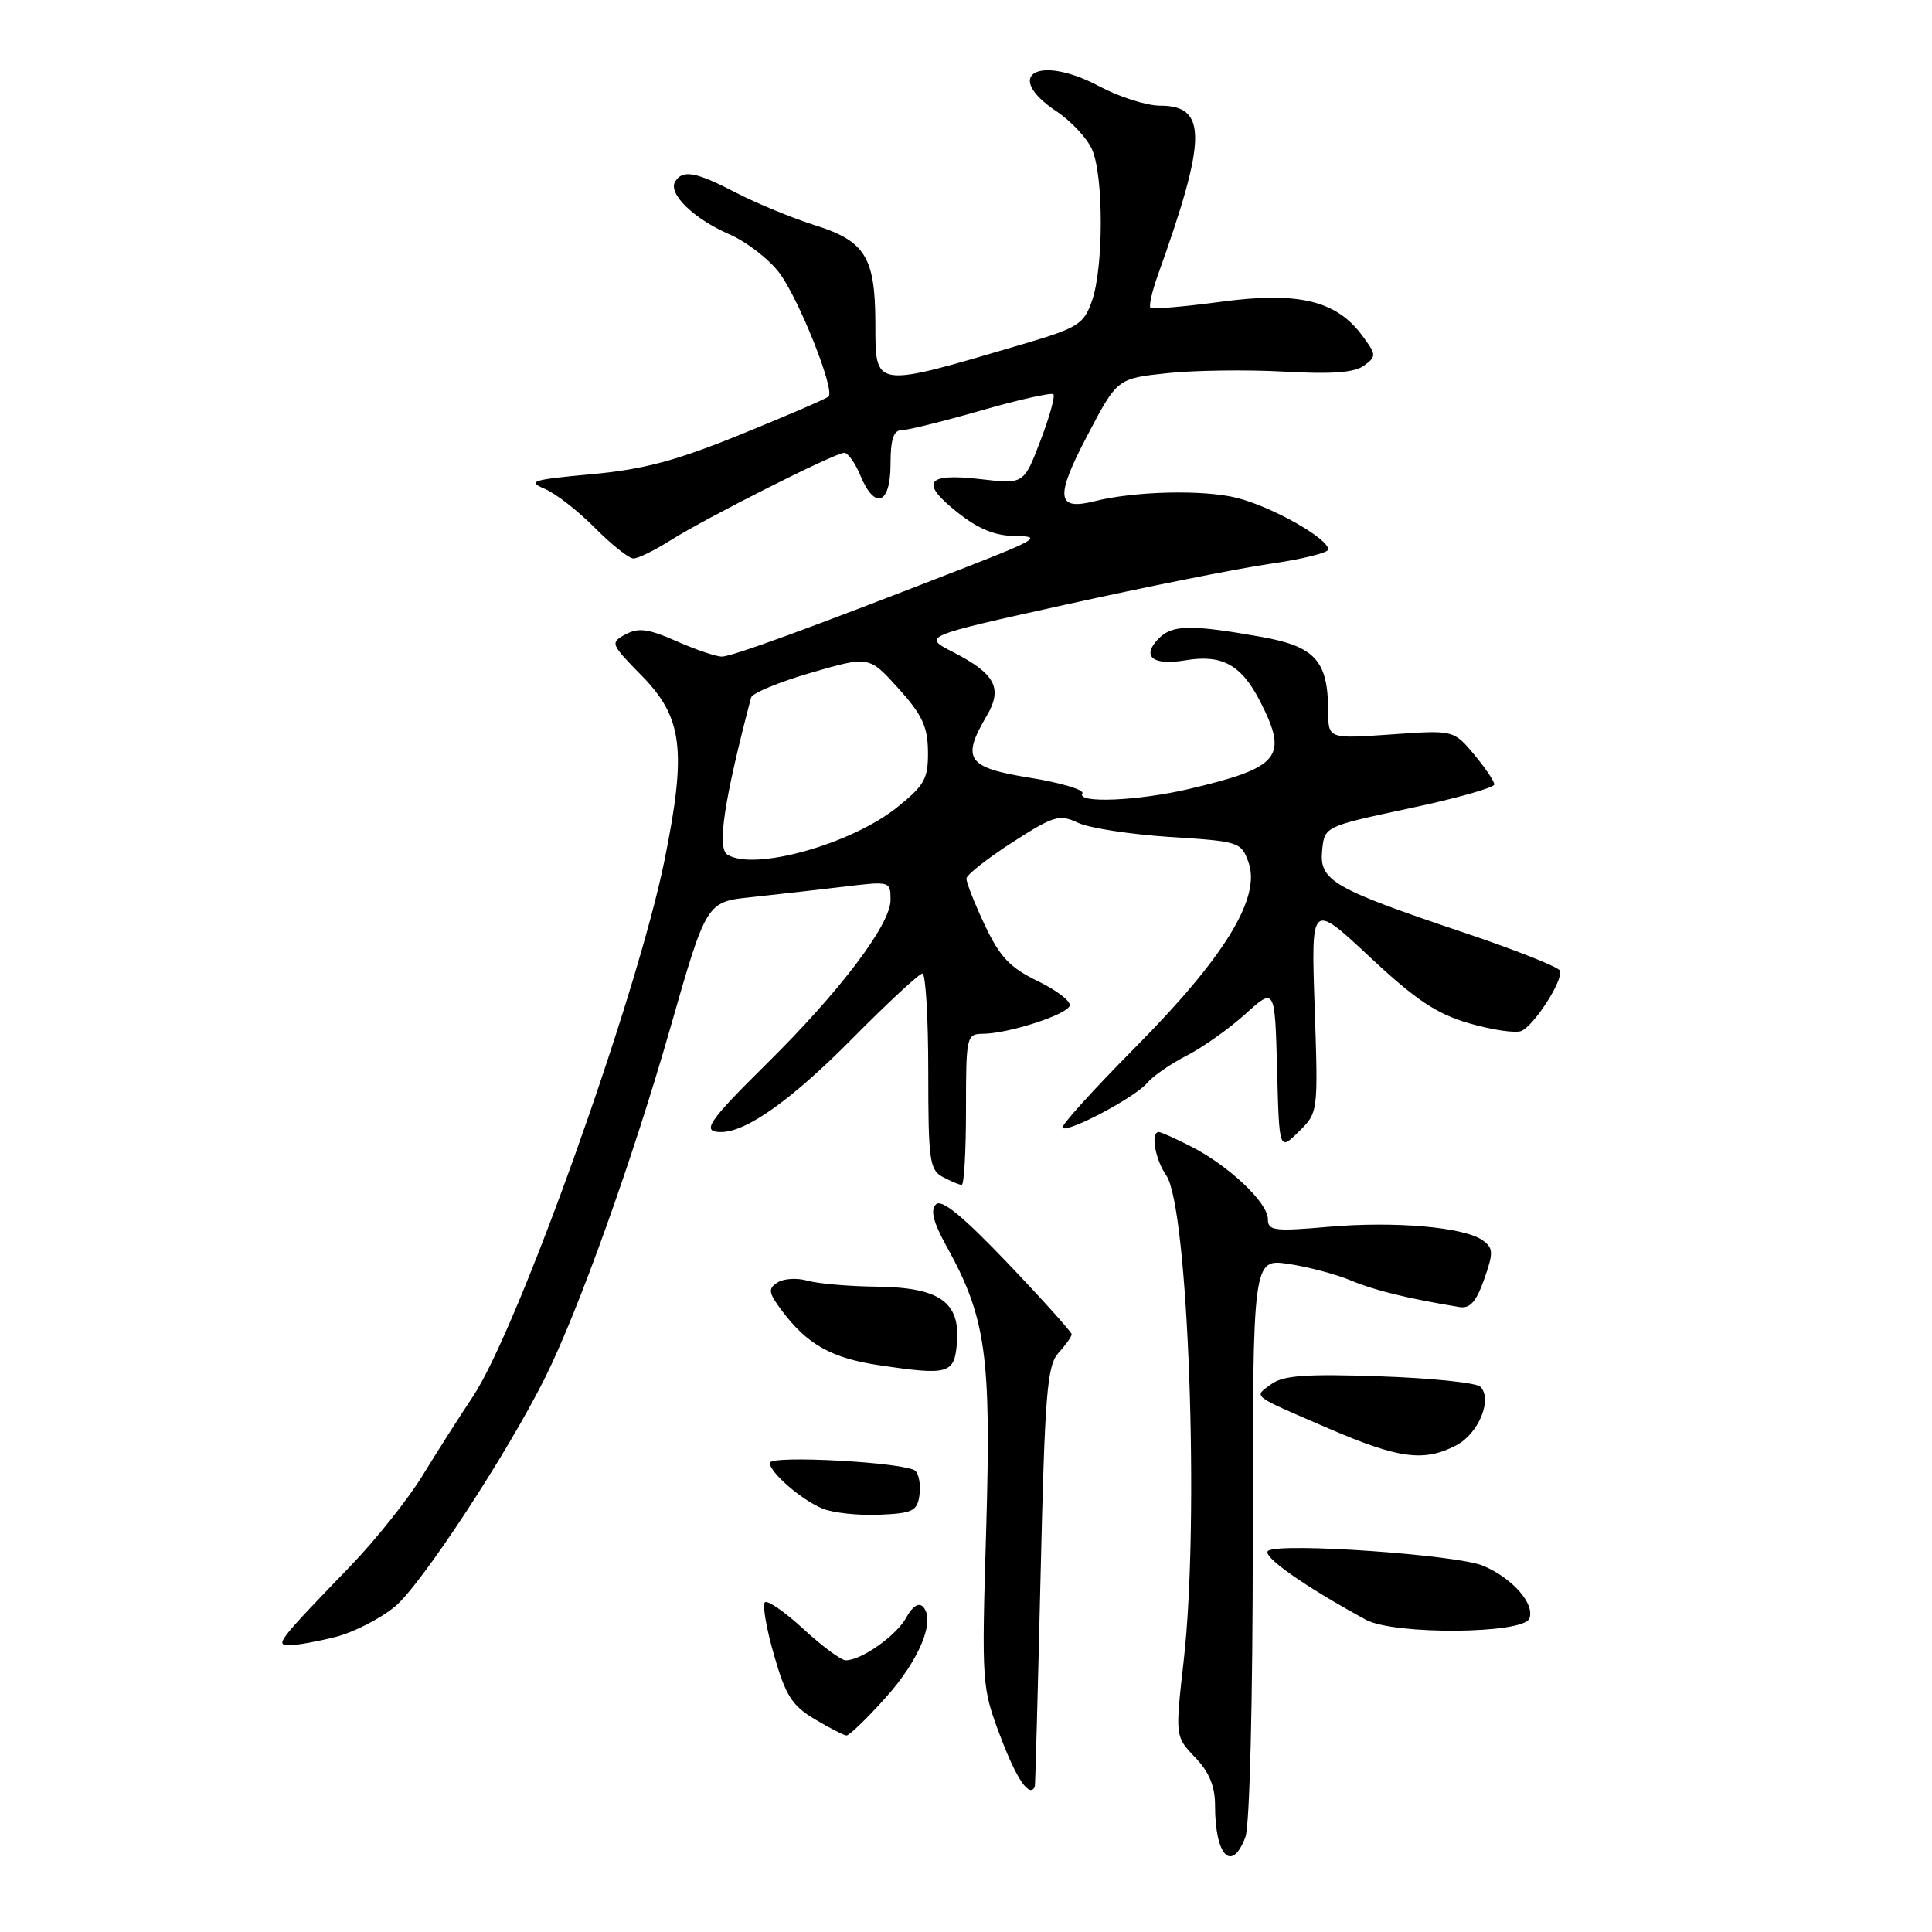 <?xml version="1.0" encoding="UTF-8" standalone="no"?>
<!DOCTYPE svg PUBLIC "-//W3C//DTD SVG 1.1//EN" "http://www.w3.org/Graphics/SVG/1.1/DTD/svg11.dtd" >
<svg xmlns="http://www.w3.org/2000/svg" xmlns:xlink="http://www.w3.org/1999/xlink" version="1.1" viewBox="0 0 256 256">
 <g >
 <path fill="currentColor"
d=" M 165.02 243.43 C 165.59 241.94 166.00 225.47 166.00 203.82 C 166.00 166.77 166.00 166.77 170.75 167.48 C 173.36 167.87 177.07 168.86 179.00 169.67 C 182.04 170.96 186.51 172.06 193.38 173.19 C 194.78 173.42 195.61 172.49 196.66 169.51 C 197.90 165.98 197.88 165.39 196.49 164.37 C 194.07 162.60 184.88 161.79 176.02 162.56 C 168.82 163.19 168.00 163.08 168.00 161.53 C 168.00 159.36 162.82 154.46 157.85 151.93 C 155.78 150.87 153.84 150.00 153.54 150.00 C 152.43 150.00 153.06 153.63 154.53 155.74 C 157.46 159.93 158.96 201.46 156.85 220.01 C 155.71 230.09 155.71 230.09 158.35 232.85 C 160.22 234.79 161.00 236.68 161.00 239.22 C 161.00 245.92 163.20 248.22 165.02 243.43 Z  M 137.12 236.75 C 137.18 236.61 137.52 224.05 137.88 208.84 C 138.45 184.55 138.74 180.95 140.26 179.26 C 141.22 178.21 142.00 177.10 142.00 176.80 C 142.00 176.51 138.19 172.27 133.54 167.39 C 127.55 161.12 124.77 158.83 124.01 159.59 C 123.26 160.34 123.66 161.95 125.39 165.08 C 130.65 174.57 131.35 179.56 130.68 202.50 C 130.06 223.32 130.08 223.56 132.62 230.25 C 134.72 235.80 136.42 238.25 137.12 236.75 Z  M 117.33 224.97 C 121.84 219.96 124.03 214.63 122.28 212.88 C 121.72 212.32 120.87 212.88 120.10 214.31 C 118.83 216.68 114.15 220.00 112.07 220.00 C 111.46 220.00 108.93 218.13 106.46 215.85 C 103.98 213.57 101.68 211.98 101.35 212.32 C 101.01 212.66 101.55 215.80 102.56 219.30 C 104.09 224.65 104.94 226.00 107.94 227.79 C 109.90 228.96 111.80 229.93 112.16 229.96 C 112.52 229.98 114.85 227.74 117.33 224.97 Z  M 44.44 216.91 C 46.81 216.31 50.37 214.50 52.33 212.88 C 55.81 210.01 67.24 192.58 72.25 182.50 C 76.67 173.62 83.84 153.60 88.78 136.34 C 93.60 119.50 93.60 119.50 99.55 118.88 C 102.82 118.53 108.31 117.91 111.75 117.50 C 117.97 116.75 118.00 116.75 118.00 119.27 C 118.00 122.51 111.29 131.37 101.57 140.97 C 93.78 148.67 92.89 150.00 95.54 150.00 C 98.92 150.00 104.91 145.73 112.98 137.57 C 117.64 132.86 121.80 129.00 122.23 129.00 C 122.65 129.00 123.00 134.83 123.00 141.96 C 123.00 153.76 123.17 155.02 124.93 155.96 C 126.00 156.53 127.12 157.00 127.43 157.00 C 127.75 157.00 128.00 152.50 128.00 147.00 C 128.00 137.30 128.07 137.00 130.25 136.98 C 133.61 136.96 141.35 134.46 141.74 133.27 C 141.94 132.69 140.04 131.23 137.53 130.01 C 133.83 128.23 132.49 126.81 130.48 122.56 C 129.12 119.67 128.03 116.90 128.06 116.40 C 128.09 115.91 130.82 113.76 134.13 111.62 C 139.64 108.08 140.38 107.86 142.83 109.02 C 144.30 109.72 149.77 110.56 154.98 110.90 C 164.26 111.49 164.48 111.56 165.45 114.32 C 167.08 118.98 162.25 126.85 150.47 138.74 C 144.88 144.38 140.53 149.19 140.78 149.45 C 141.48 150.14 150.42 145.40 152.00 143.50 C 152.75 142.60 155.10 140.97 157.23 139.88 C 159.35 138.80 162.85 136.32 165.01 134.37 C 168.93 130.83 168.93 130.83 169.22 141.66 C 169.50 152.50 169.50 152.50 172.08 149.96 C 174.67 147.42 174.67 147.42 174.20 133.48 C 173.72 119.54 173.72 119.54 181.47 126.77 C 187.60 132.51 190.34 134.33 194.66 135.59 C 197.65 136.46 200.76 136.92 201.55 136.62 C 203.22 135.98 207.13 129.92 206.71 128.63 C 206.55 128.15 200.81 125.87 193.96 123.57 C 176.60 117.73 174.80 116.69 175.19 112.70 C 175.50 109.51 175.50 109.51 186.75 107.11 C 192.94 105.80 198.00 104.37 198.00 103.94 C 198.00 103.51 196.78 101.71 195.30 99.94 C 192.60 96.73 192.60 96.73 184.30 97.32 C 176.00 97.90 176.00 97.90 175.99 94.20 C 175.96 87.50 174.26 85.64 166.98 84.36 C 157.81 82.74 155.36 82.78 153.56 84.58 C 151.19 86.96 152.70 88.23 157.03 87.50 C 161.94 86.67 164.49 88.07 167.00 92.99 C 170.73 100.31 169.60 101.70 157.60 104.53 C 150.83 106.13 142.59 106.48 143.42 105.13 C 143.71 104.66 140.59 103.72 136.48 103.06 C 128.15 101.72 127.36 100.59 130.73 94.88 C 132.90 91.20 131.90 89.28 126.29 86.41 C 122.21 84.31 122.21 84.31 141.27 80.10 C 151.75 77.78 163.85 75.36 168.16 74.73 C 172.47 74.11 176.00 73.24 176.00 72.81 C 176.00 71.34 168.51 67.12 163.85 65.96 C 159.40 64.86 150.30 65.08 145.00 66.42 C 139.99 67.68 139.79 65.89 144.04 57.78 C 148.04 50.15 148.04 50.15 154.65 49.45 C 158.29 49.06 165.25 48.97 170.12 49.24 C 176.47 49.60 179.46 49.38 180.73 48.45 C 182.41 47.22 182.40 47.02 180.46 44.41 C 177.01 39.79 171.97 38.61 161.68 40.00 C 156.82 40.65 152.67 41.00 152.44 40.77 C 152.21 40.54 152.66 38.59 153.43 36.43 C 159.93 18.32 159.99 14.00 153.71 14.00 C 151.93 14.00 148.32 12.85 145.67 11.44 C 137.58 7.13 132.78 9.94 140.00 14.76 C 141.93 16.04 144.04 18.31 144.70 19.80 C 146.25 23.26 146.24 35.49 144.69 39.87 C 143.59 42.99 142.87 43.43 135.50 45.61 C 115.56 51.49 116.01 51.55 115.99 42.78 C 115.96 34.08 114.65 31.94 107.99 29.85 C 104.97 28.89 100.29 26.96 97.58 25.56 C 92.21 22.76 90.46 22.44 89.46 24.06 C 88.48 25.65 91.95 29.02 96.63 31.04 C 98.91 32.03 101.89 34.33 103.27 36.16 C 105.86 39.62 110.66 51.67 109.79 52.54 C 109.52 52.82 104.32 55.06 98.24 57.53 C 89.53 61.07 85.32 62.20 78.35 62.84 C 70.54 63.55 69.81 63.78 72.15 64.76 C 73.61 65.37 76.61 67.70 78.82 69.94 C 81.03 72.17 83.34 74.00 83.94 74.00 C 84.55 74.00 86.75 72.92 88.84 71.60 C 93.62 68.58 110.65 60.00 111.86 60.00 C 112.35 60.00 113.32 61.35 114.00 63.00 C 115.92 67.63 118.00 66.85 118.00 61.50 C 118.00 58.23 118.40 57.00 119.46 57.00 C 120.26 57.00 125.01 55.83 130.01 54.39 C 135.02 52.95 139.32 51.99 139.58 52.24 C 139.83 52.50 139.06 55.29 137.85 58.43 C 135.66 64.16 135.66 64.16 129.94 63.49 C 122.70 62.65 121.83 63.91 126.89 67.91 C 129.69 70.13 131.87 71.01 134.64 71.03 C 138.07 71.06 137.32 71.52 128.00 75.16 C 107.29 83.23 97.00 87.00 95.64 87.00 C 94.88 87.00 92.18 86.08 89.64 84.96 C 85.94 83.32 84.60 83.14 82.90 84.05 C 80.83 85.16 80.89 85.31 85.03 89.53 C 90.47 95.07 91.00 99.41 88.05 114.00 C 84.39 132.01 68.65 176.06 62.65 185.07 C 60.92 187.66 57.92 192.36 56.00 195.50 C 54.08 198.64 49.80 204.01 46.50 207.44 C 36.70 217.60 36.39 218.00 38.40 218.00 C 39.34 218.00 42.06 217.51 44.44 216.91 Z  M 202.65 214.46 C 203.40 212.52 200.40 209.10 196.50 207.46 C 193.08 206.02 169.80 204.39 168.06 205.47 C 167.03 206.10 172.75 210.14 181.00 214.63 C 184.73 216.65 201.86 216.52 202.65 214.46 Z  M 121.83 198.13 C 122.02 196.83 121.78 195.38 121.30 194.90 C 120.18 193.78 102.00 192.77 102.00 193.84 C 102.00 195.11 106.23 198.77 109.00 199.90 C 110.38 200.46 113.75 200.83 116.50 200.71 C 120.92 200.52 121.54 200.23 121.83 198.13 Z  M 192.93 191.53 C 195.91 190.00 197.81 185.41 196.15 183.75 C 195.62 183.22 189.63 182.60 182.83 182.37 C 173.10 182.03 170.04 182.25 168.48 183.39 C 166.08 185.14 165.61 184.77 176.00 189.26 C 185.34 193.29 188.67 193.74 192.93 191.53 Z  M 126.80 177.95 C 127.25 172.52 124.50 170.59 116.18 170.49 C 112.51 170.45 108.38 170.09 107.00 169.70 C 105.62 169.30 103.83 169.41 103.02 169.94 C 101.74 170.77 101.82 171.28 103.58 173.64 C 106.95 178.15 110.18 179.96 116.50 180.90 C 125.72 182.27 126.45 182.06 126.80 177.95 Z  M 96.37 113.23 C 94.99 112.34 95.95 106.01 99.52 92.43 C 99.67 91.85 103.25 90.36 107.47 89.14 C 115.15 86.91 115.15 86.91 119.03 91.20 C 122.18 94.69 122.93 96.27 122.96 99.58 C 123.00 103.18 122.51 104.06 118.88 106.97 C 112.77 111.88 99.83 115.48 96.37 113.23 Z "/>
</g>
</svg>